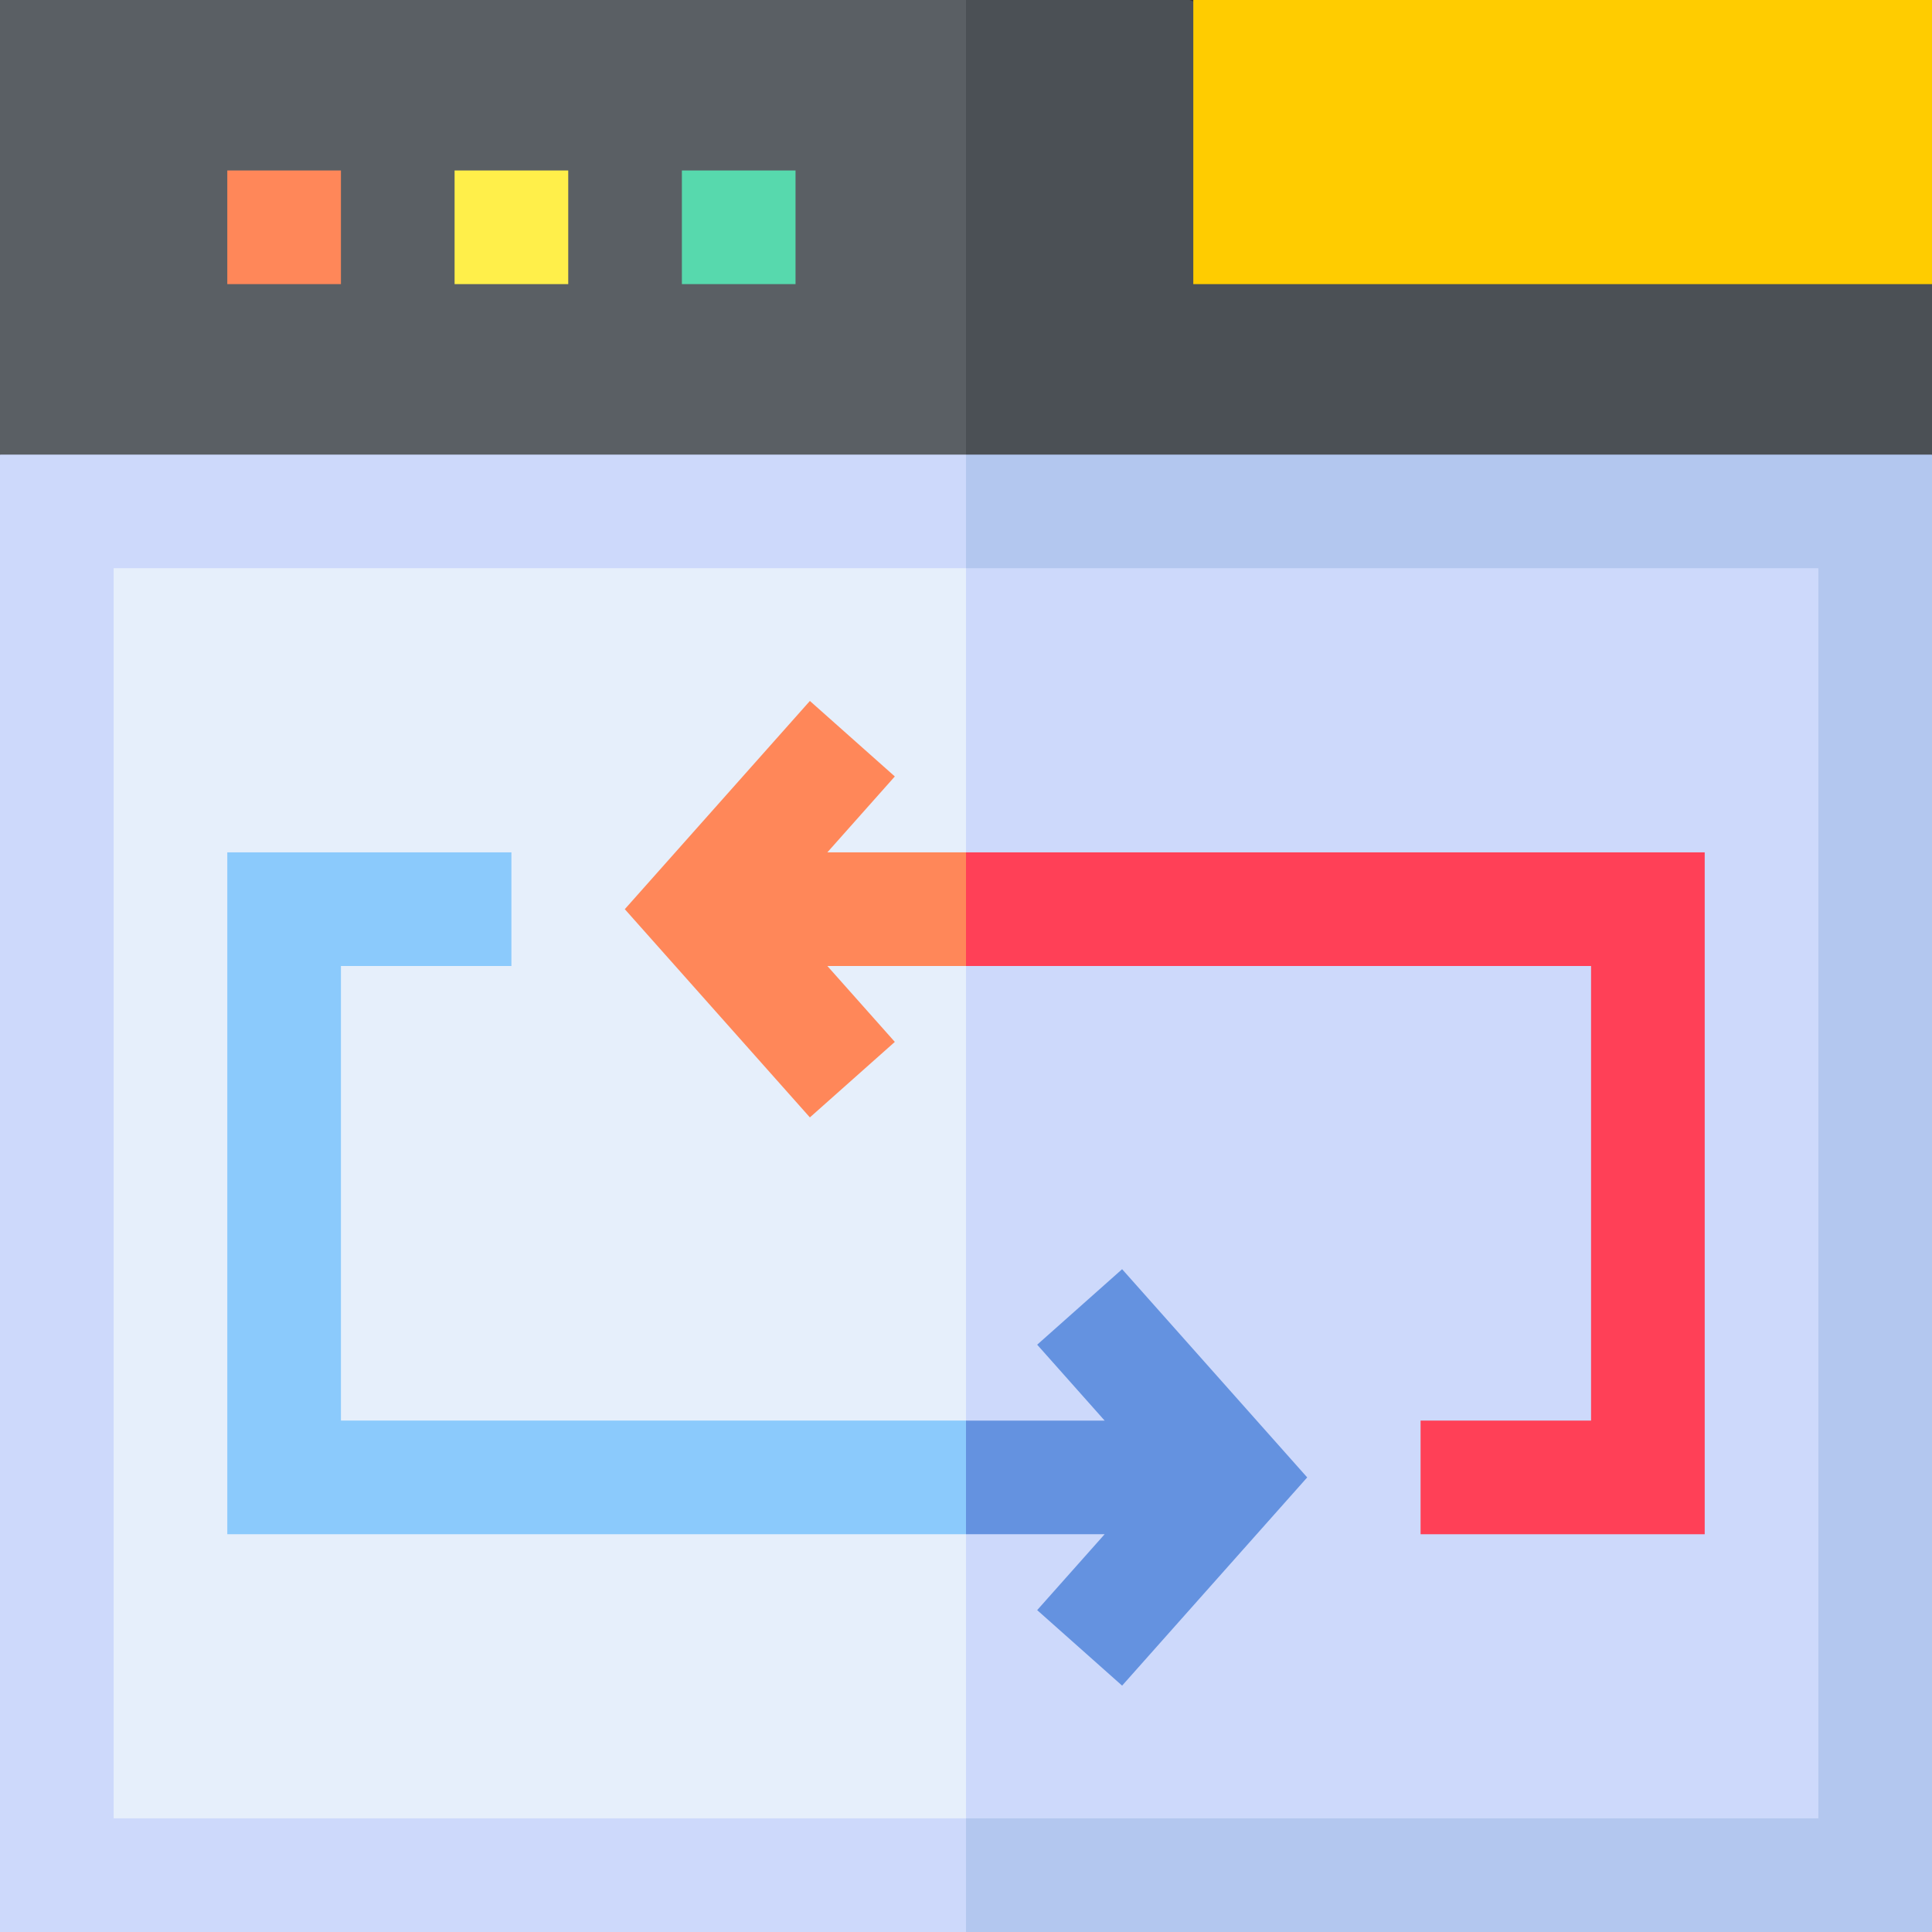 <svg id="Capa_1" enable-background="new 0 0 510 510" height="512" viewBox="0 0 510 510" width="512" xmlns="http://www.w3.org/2000/svg"><rect x="0" y="0" width="510" height="510" fill="#333333" stroke="none"/><g><g><g><path d="m0 120v390h255l15-195-15-223.902-129.056-9.343z" fill="#cdd9fb"/><path d="m510 120-130.573-35.401-124.427 6.499v418.902h255c0-11.005 0-379.007 0-390z" fill="#b3c7ef"/><path d="m0 0v120h255l29.777-60-29.777-60c-7.193 0-247.807 0-255 0z" fill="#5a5f64"/><path d="m314 0h-59v120h255v-45z" fill="#4b5055"/><path d="m30 150v330h225l15-165-15-165z" fill="#e6effb"/><path d="m480 150h-225v330h225c0-18.326 0-311.674 0-330z" fill="#cdd9fb"/><path d="m510 75c0-20.194 0-63.236 0-75-10.822 0-184.178 0-195 0v75z" fill="#fc0"/><path d="m60 45h30v30h-30z" fill="#ff8759"/><path d="m120 45h30v30h-30z" fill="#ffef4a"/><path d="m180 45h30v30h-30z" fill="#57d9ad"/></g></g><path d="m90 255h45v-30h-75v180h195l15-15-15-15h-165z" fill="#8bcafc"/><path d="m218.402 225 17.809-20.035-22.422-19.93-48.858 54.965 48.858 54.966 22.422-19.932-17.808-20.034h36.597l15-15-15-15z" fill="#ff8759"/><path d="m291.597 405-17.808 20.034 22.422 19.932 48.858-54.966-48.858-54.966-22.422 19.932 17.808 20.034h-36.597v30z" fill="#6492e0"/><path d="m255 225v30h165v120h-45v30h75v-180z" fill="#ff4057"/></g></svg>